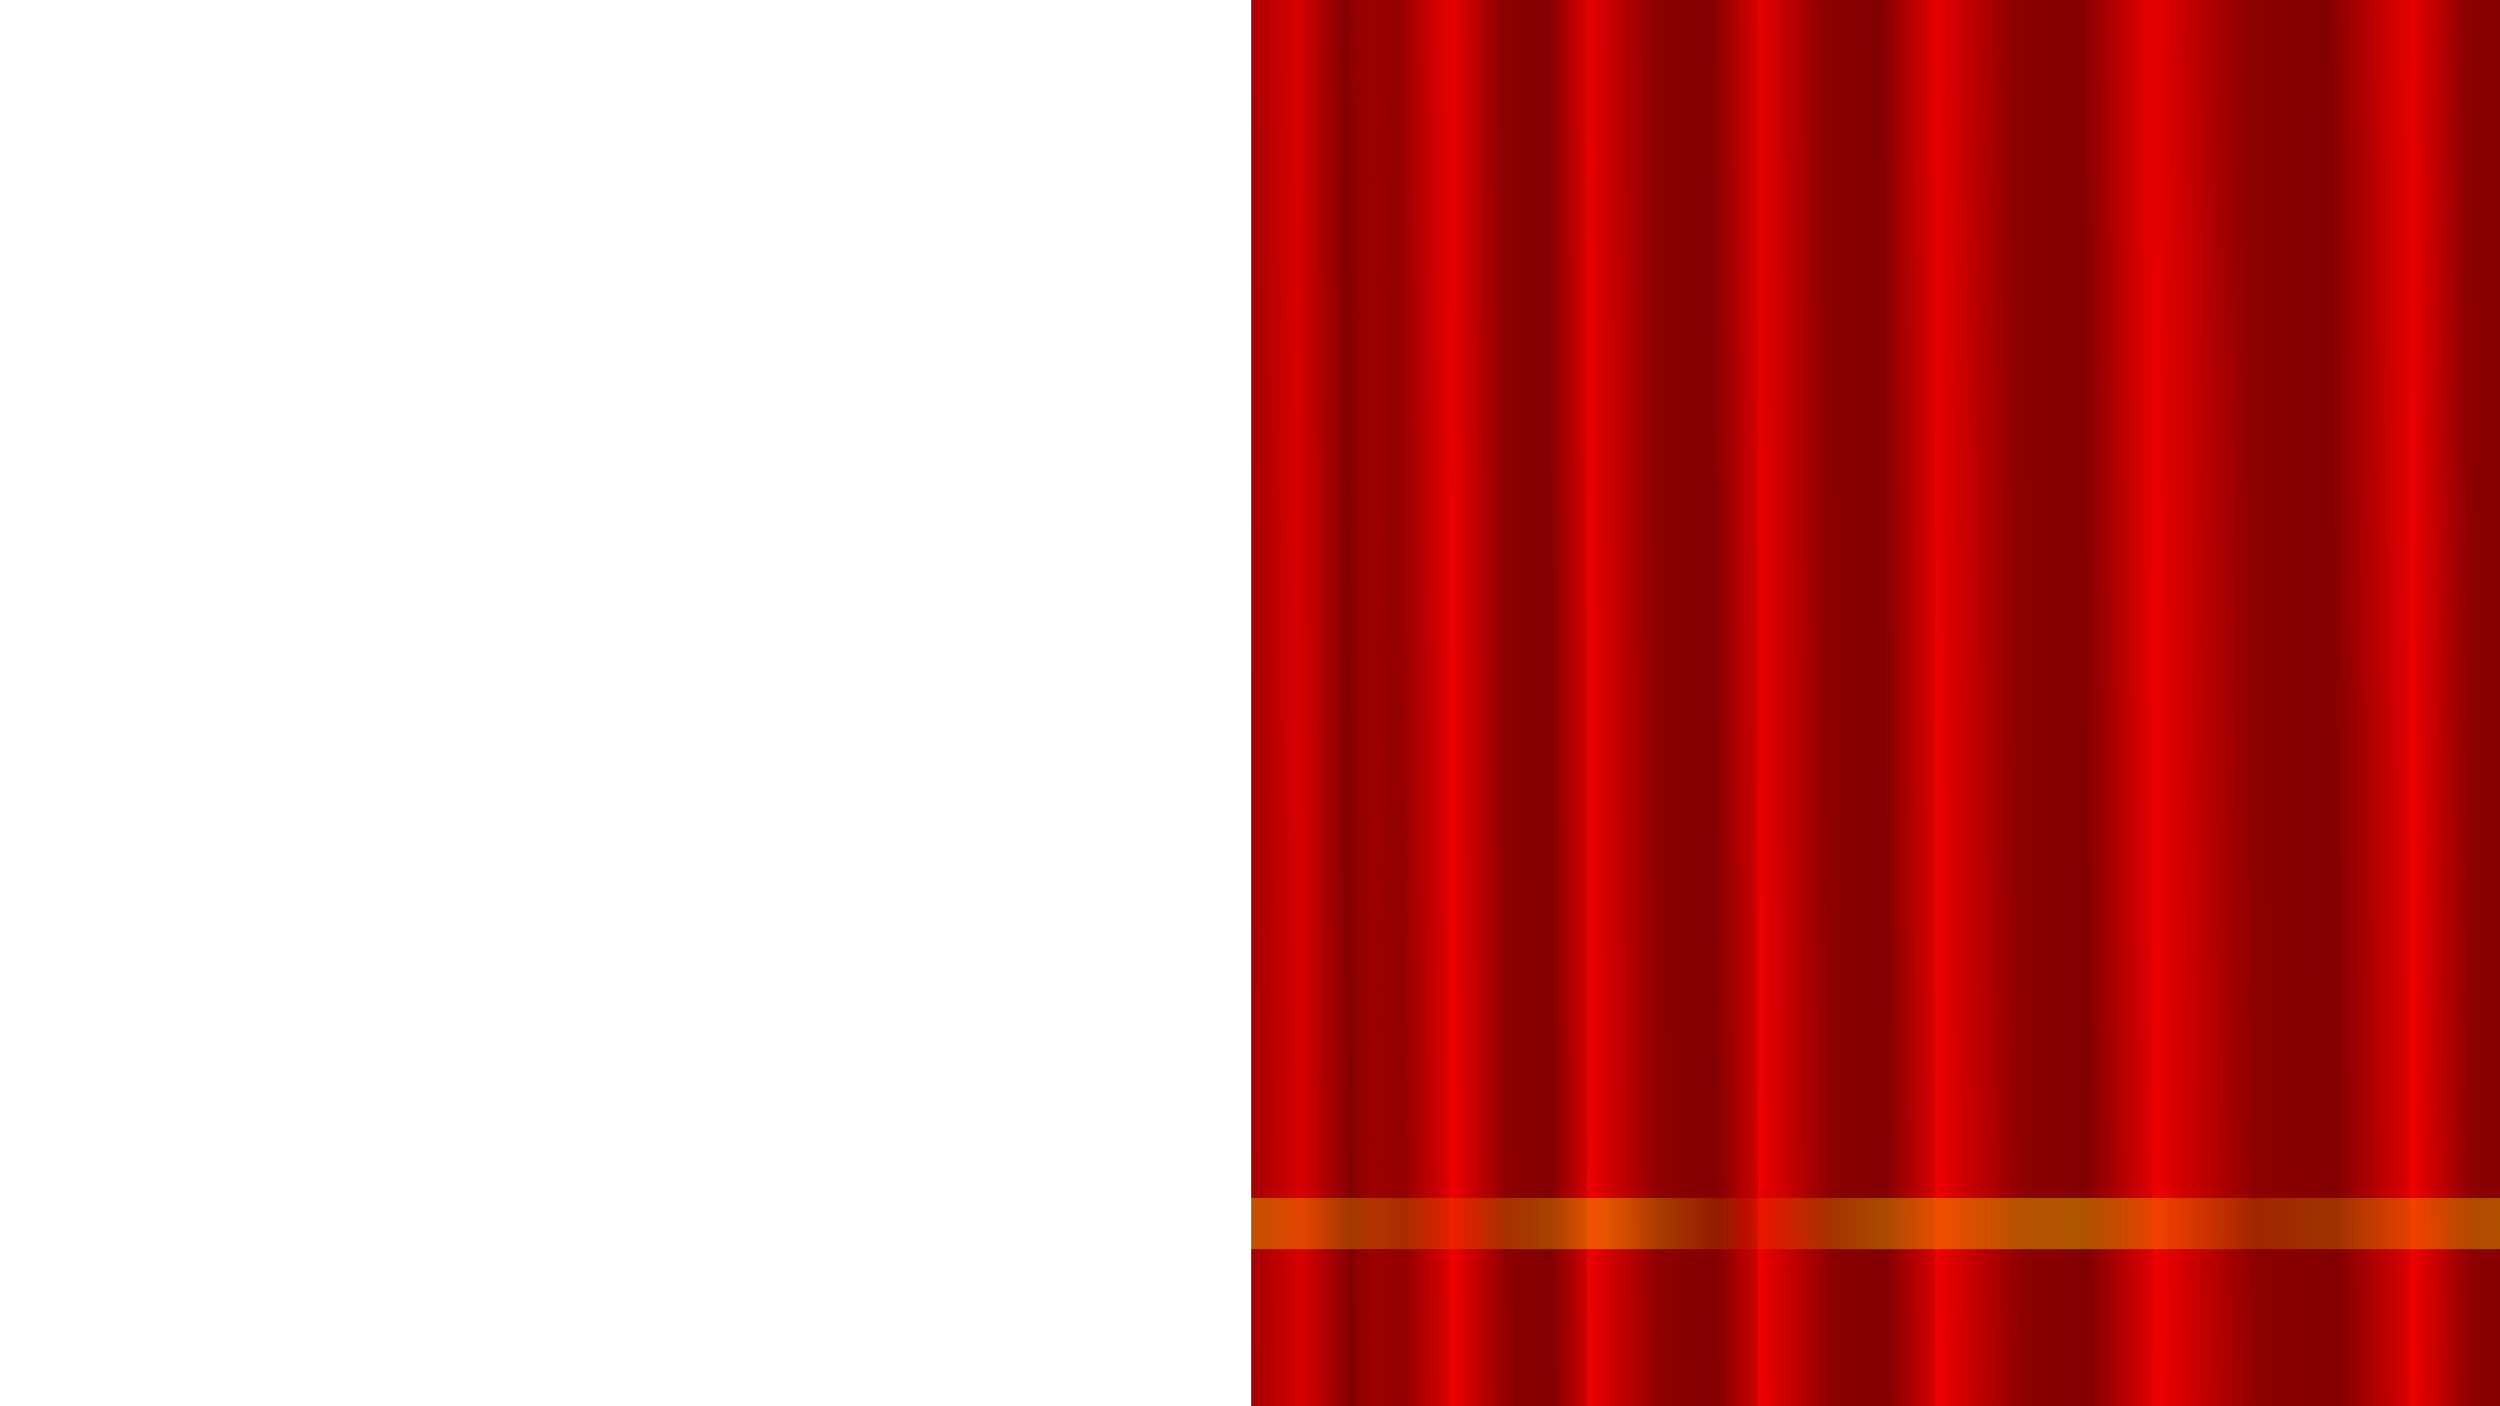 <?xml version="1.0" encoding="UTF-8" standalone="no"?>
<!-- Created with Inkscape (http://www.inkscape.org/) -->

<svg
   xmlns:dc="http://purl.org/dc/elements/1.1/"
   xmlns:cc="http://creativecommons.org/ns#"
   xmlns:rdf="http://www.w3.org/1999/02/22-rdf-syntax-ns#"
   xmlns:svg="http://www.w3.org/2000/svg"
   xmlns="http://www.w3.org/2000/svg"
   xmlns:xlink="http://www.w3.org/1999/xlink"
   xmlns:sodipodi="http://sodipodi.sourceforge.net/DTD/sodipodi-0.dtd"
   xmlns:inkscape="http://www.inkscape.org/namespaces/inkscape"
   inkscape:export-ydpi="96"
   inkscape:export-xdpi="96"
   inkscape:export-filename="/home/malefico/Documentos/proyectos/simonPugliese/assets/img/fondo-plaza.png"
   enable-background="new"
   sodipodi:docname="telon.svg"
   inkscape:version="0.92.3 (2405546, 2018-03-11)"
   id="svg8"
   version="1.1"
   viewBox="0 0 677.333 381"
   height="1440"
   width="2560">
  <sodipodi:namedview
     borderlayer="true"
     inkscape:window-maximized="1"
     inkscape:window-y="25"
     inkscape:window-x="7"
     inkscape:window-height="719"
     inkscape:window-width="1352"
     inkscape:snap-global="false"
     inkscape:guide-bbox="true"
     showguides="true"
     units="px"
     showgrid="false"
     inkscape:current-layer="layer1"
     inkscape:document-units="mm"
     inkscape:cy="969.99384"
     inkscape:cx="1425.2409"
     inkscape:zoom="0.24859611"
     inkscape:pageshadow="2"
     inkscape:pageopacity="0.0"
     borderopacity="1.0"
     bordercolor="#666666"
     pagecolor="#ffffff"
     id="base">
    <sodipodi:guide
       inkscape:locked="false"
       id="guide12"
       orientation="1,0"
       position="166.31,296.333" />
    <sodipodi:guide
       inkscape:locked="false"
       id="guide14"
       orientation="1,0"
       position="497.417,190.5" />
    <sodipodi:guide
       position="340.579,282.042"
       orientation="1,0"
       id="guide1288"
       inkscape:locked="false" />
  </sodipodi:namedview>
  <defs
     id="defs2">
    <linearGradient
       inkscape:collect="always"
       id="linearGradient1763">
      <stop
         style="stop-color:#e0cc00;stop-opacity:1;"
         offset="0"
         id="stop1759" />
      <stop
         id="stop1773"
         offset="0.175"
         style="stop-color:#e0cc00;stop-opacity:0.368" />
      <stop
         style="stop-color:#e0cc00;stop-opacity:1;"
         offset="0.287"
         id="stop1775" />
      <stop
         id="stop1777"
         offset="0.395"
         style="stop-color:#e0cc00;stop-opacity:0.158" />
      <stop
         id="stop1767"
         offset="0.5"
         style="stop-color:#e0cc00;stop-opacity:0.865" />
      <stop
         style="stop-color:#e0cc00;stop-opacity:1;"
         offset="0.648"
         id="stop1769" />
      <stop
         id="stop1771"
         offset="0.784"
         style="stop-color:#e0cc00;stop-opacity:0.439" />
      <stop
         style="stop-color:#e0cc00;stop-opacity:1"
         offset="1"
         id="stop1761" />
    </linearGradient>
    <linearGradient
       inkscape:collect="always"
       xlink:href="#linearGradient1514"
       id="linearGradient1319-6-2-2-9-3"
       gradientUnits="userSpaceOnUse"
       x1="339.515"
       y1="179.845"
       x2="435.303"
       y2="178.781"
       gradientTransform="matrix(0.429,0,0,1.07,193.02,-12.164)" />
    <linearGradient
       id="linearGradient1514"
       inkscape:collect="always">
      <stop
         id="stop1506"
         offset="0"
         style="stop-color:#a40000;stop-opacity:1" />
      <stop
         style="stop-color:#d70000;stop-opacity:1"
         offset="0.323"
         id="stop1508" />
      <stop
         id="stop1510"
         offset="0.647"
         style="stop-color:#830000;stop-opacity:1" />
      <stop
         id="stop1512"
         offset="1"
         style="stop-color:#e00000;stop-opacity:0" />
    </linearGradient>
    <linearGradient
       inkscape:collect="always"
       xlink:href="#linearGradient1315"
       id="linearGradient1319-6-2-2-9"
       gradientUnits="userSpaceOnUse"
       x1="339.515"
       y1="179.845"
       x2="435.303"
       y2="178.781"
       gradientTransform="matrix(0.429,0,0,1.07,506.992,-14.292)" />
    <linearGradient
       inkscape:collect="always"
       id="linearGradient1315">
      <stop
         style="stop-color:#ef0000;stop-opacity:1"
         offset="0"
         id="stop1311" />
      <stop
         id="stop1321"
         offset="0.4"
         style="stop-color:#8c0000;stop-opacity:1" />
      <stop
         style="stop-color:#830000;stop-opacity:1"
         offset="0.7"
         id="stop1323" />
      <stop
         style="stop-color:#e00000;stop-opacity:1"
         offset="1"
         id="stop1313" />
    </linearGradient>
    <linearGradient
       inkscape:collect="always"
       xlink:href="#linearGradient1315"
       id="linearGradient1319-6-2-2"
       gradientUnits="userSpaceOnUse"
       x1="339.515"
       y1="179.845"
       x2="435.303"
       y2="178.781"
       gradientTransform="matrix(0.736,0,0,1.07,332.486,-14.292)" />
    <linearGradient
       inkscape:collect="always"
       xlink:href="#linearGradient1315"
       id="linearGradient1319-6-2"
       gradientUnits="userSpaceOnUse"
       x1="339.515"
       y1="179.845"
       x2="435.303"
       y2="178.781"
       gradientTransform="matrix(0.615,0,0,1.07,314.586,-14.292)" />
    <linearGradient
       inkscape:collect="always"
       xlink:href="#linearGradient1315"
       id="linearGradient1319-6-0"
       gradientUnits="userSpaceOnUse"
       x1="339.515"
       y1="179.845"
       x2="435.303"
       y2="178.781"
       gradientTransform="matrix(0.516,0,0,1.07,300.375,-13.228)" />
    <linearGradient
       inkscape:collect="always"
       xlink:href="#linearGradient1315"
       id="linearGradient1319-6"
       gradientUnits="userSpaceOnUse"
       x1="339.515"
       y1="179.845"
       x2="435.303"
       y2="178.781"
       gradientTransform="matrix(0.516,0,0,1.07,254.078,-12.164)" />
    <linearGradient
       inkscape:collect="always"
       xlink:href="#linearGradient1315"
       id="linearGradient1319-3"
       gradientUnits="userSpaceOnUse"
       x1="339.515"
       y1="179.845"
       x2="435.303"
       y2="178.781"
       gradientTransform="matrix(0.407,0,0,1.07,254.253,-12.164)" />
    <linearGradient
       inkscape:collect="always"
       xlink:href="#linearGradient1315"
       id="linearGradient1319"
       gradientUnits="userSpaceOnUse"
       x1="339.515"
       y1="179.845"
       x2="435.303"
       y2="178.781"
       gradientTransform="matrix(0.549,0,0,1.07,153.448,-11.631)" />
    <filter
       inkscape:collect="always"
       style="color-interpolation-filters:sRGB"
       id="filter1755">
      <feBlend
         inkscape:collect="always"
         mode="screen"
         in2="BackgroundImage"
         id="feBlend1757" />
    </filter>
    <linearGradient
       inkscape:collect="always"
       xlink:href="#linearGradient1763"
       id="linearGradient1765"
       x1="328.872"
       y1="310.756"
       x2="689.673"
       y2="310.756"
       gradientUnits="userSpaceOnUse"
       gradientTransform="matrix(0.981,0,0,1,10.627,0)" />
  </defs>
  <g
     inkscape:groupmode="layer"
     id="layer1"
     inkscape:label="Layer 1"
     style="display:inline">
    <g
       id="g1806">
      <rect
         y="-12.795"
         x="340.579"
         height="407.631"
         width="53.215"
         id="rect1309"
         style="opacity:1;fill:url(#linearGradient1319);fill-opacity:1;stroke:none;stroke-width:0.92;stroke-miterlimit:4;stroke-dasharray:none;stroke-opacity:1" />
      <rect
         y="-13.327"
         x="392.73"
         height="407.631"
         width="39.379"
         id="rect1309-5"
         style="opacity:1;fill:url(#linearGradient1319-3);fill-opacity:1;stroke:none;stroke-width:0.791;stroke-miterlimit:4;stroke-dasharray:none;stroke-opacity:1" />
      <rect
         y="-13.327"
         x="429.981"
         height="407.631"
         width="50.023"
         id="rect1309-7"
         style="opacity:1;fill:url(#linearGradient1319-6);fill-opacity:1;stroke:none;stroke-width:0.892;stroke-miterlimit:4;stroke-dasharray:none;stroke-opacity:1" />
      <rect
         y="-14.391"
         x="476.279"
         height="407.631"
         width="50.023"
         id="rect1309-7-6"
         style="opacity:1;fill:url(#linearGradient1319-6-0);fill-opacity:1;stroke:none;stroke-width:0.892;stroke-miterlimit:4;stroke-dasharray:none;stroke-opacity:1" />
      <rect
         y="-15.455"
         x="524.173"
         height="407.631"
         width="59.601"
         id="rect1309-7-9"
         style="opacity:1;fill:url(#linearGradient1319-6-2);fill-opacity:1;stroke:none;stroke-width:0.974;stroke-miterlimit:4;stroke-dasharray:none;stroke-opacity:1" />
      <rect
         y="-15.455"
         x="583.242"
         height="407.631"
         width="71.309"
         id="rect1309-7-9-5"
         style="opacity:1;fill:url(#linearGradient1319-6-2-2);fill-opacity:1;stroke:none;stroke-width:1.065;stroke-miterlimit:4;stroke-dasharray:none;stroke-opacity:1" />
      <rect
         y="-15.455"
         x="652.954"
         height="407.631"
         width="41.508"
         id="rect1309-7-9-5-7"
         style="opacity:1;fill:url(#linearGradient1319-6-2-2-9);fill-opacity:1;stroke:none;stroke-width:0.813;stroke-miterlimit:4;stroke-dasharray:none;stroke-opacity:1" />
      <rect
         y="-13.327"
         x="338.983"
         height="407.631"
         width="41.508"
         id="rect1309-7-9-5-7-3"
         style="opacity:1;fill:url(#linearGradient1319-6-2-2-9-3);fill-opacity:1;stroke:none;stroke-width:0.813;stroke-miterlimit:4;stroke-dasharray:none;stroke-opacity:1" />
    </g>
  </g>
  <g
     inkscape:groupmode="layer"
     id="layer2"
     inkscape:label="Layer 2"
     style="display:inline;opacity:0.42;filter:url(#filter1755)">
    <rect
       style="opacity:1;fill:url(#linearGradient1765);fill-opacity:1;stroke:none;stroke-width:1.189;stroke-miterlimit:4;stroke-dasharray:none;stroke-opacity:1"
       id="rect1516"
       width="356.012"
       height="13.836"
       x="338.451"
       y="324.592" />
  </g>
</svg>
